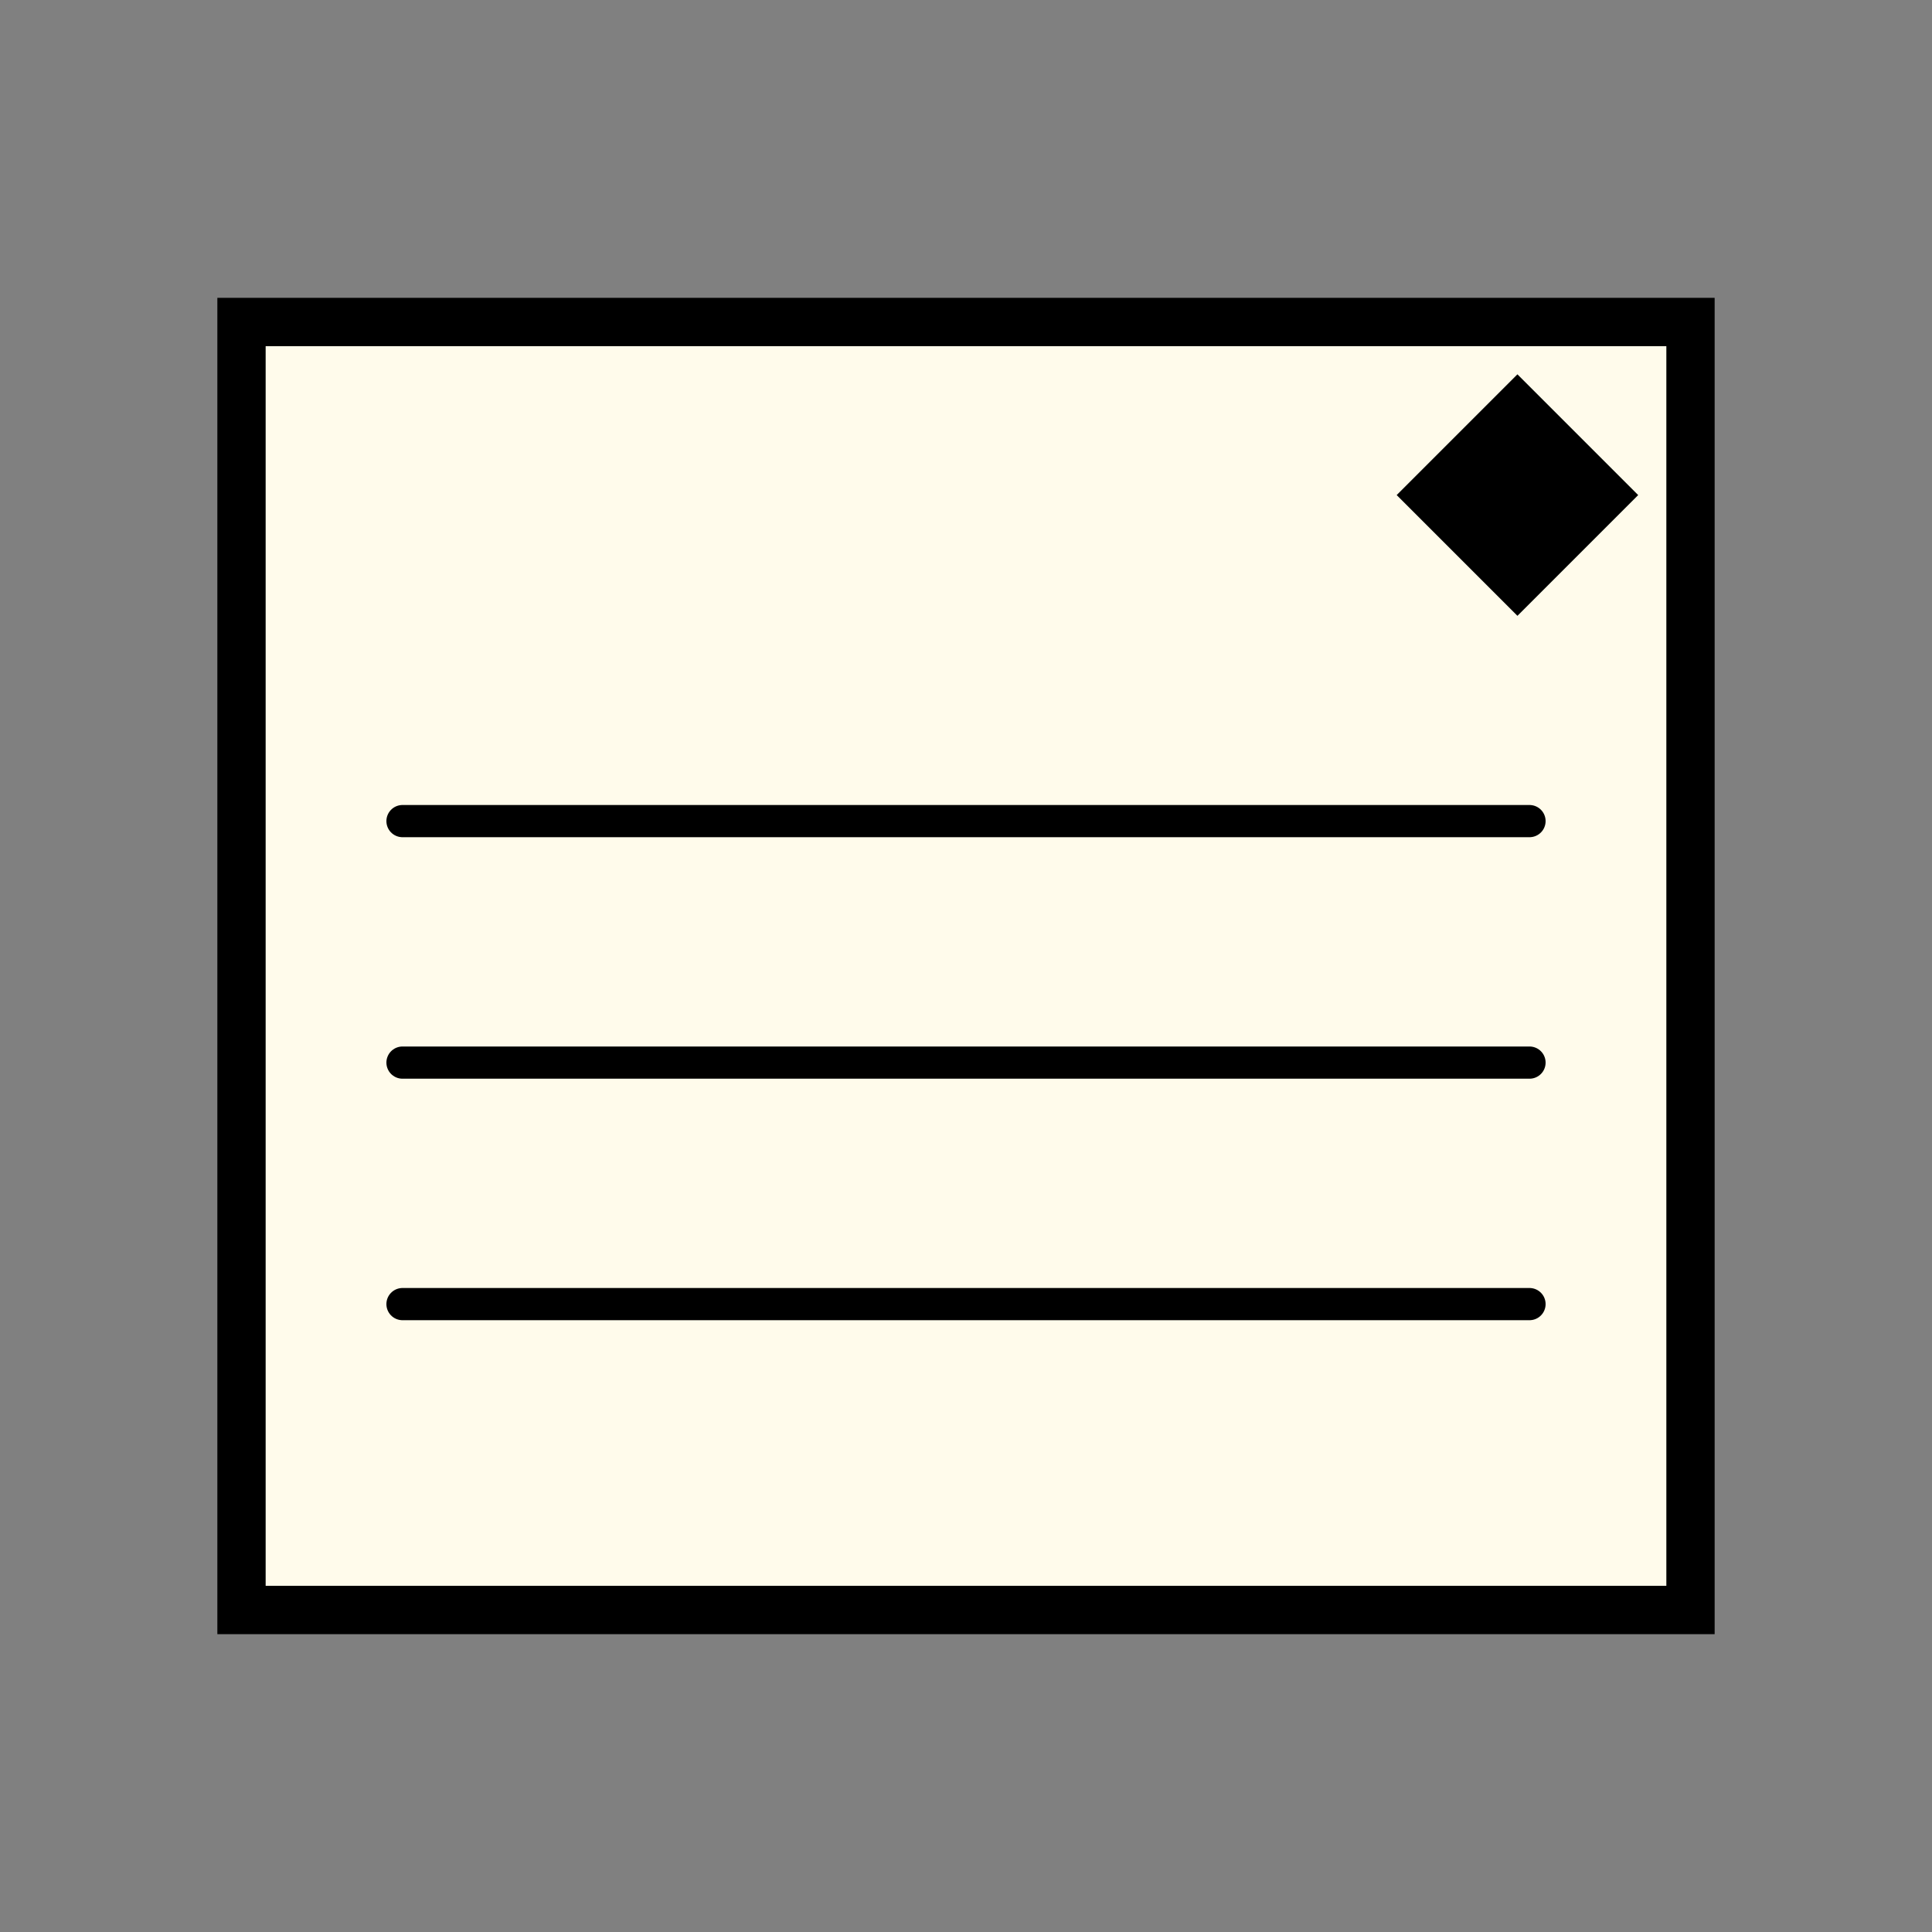 <?xml version="1.0" encoding="UTF-8" standalone="no"?>
<!-- Created with Inkscape (http://www.inkscape.org/) -->

<svg
   width="120"
   height="120"
   viewBox="0 0 120 120"
   version="1.1"
   id="svg5"
   inkscape:version="1.2.2 (732a01da63, 2022-12-09)"
   sodipodi:docname="drawing.svg"
   inkscape:export-filename="drawing.png"
   inkscape:export-xdpi="96"
   inkscape:export-ydpi="96"
   xmlns:inkscape="http://www.inkscape.org/namespaces/inkscape"
   xmlns:sodipodi="http://sodipodi.sourceforge.net/DTD/sodipodi-0.dtd"
   xmlns="http://www.w3.org/2000/svg"
   xmlns:svg="http://www.w3.org/2000/svg">
  <rect x="0" y="0" width="120" height="120" fill="#808080" stroke="none"/>
  <sodipodi:namedview
     id="namedview7"
     pagecolor="#ffffff"
     bordercolor="#000000"
     borderopacity="0.25"
     inkscape:showpageshadow="2"
     inkscape:pageopacity="0.0"
     inkscape:pagecheckerboard="0"
     inkscape:deskcolor="#d1d1d1"
     inkscape:document-units="px"
     showgrid="false"
     inkscape:zoom="3.6541667"
     inkscape:cx="46.385405"
     inkscape:cy="66.22577"
     inkscape:window-width="1920"
     inkscape:window-height="1057"
     inkscape:window-x="-8"
     inkscape:window-y="-8"
     inkscape:window-maximized="1"
     inkscape:current-layer="layer1"
     showguides="false">
    <inkscape:grid
       type="xygrid"
       id="grid9" />
  </sodipodi:namedview>
  <defs
     id="defs2" />
  <g
     inkscape:label="Layer 1"
     inkscape:groupmode="layer"
     id="layer1">
    <rect
       style="fill:#fffbeb;fill-opacity:1;stroke:#000000;stroke-width:3;stroke-linecap:round;stroke-linejoin:miter;stroke-dasharray:none;stroke-opacity:1"
       id="rect5760"
       width="90"
       height="80"
       x="15"
       y="20" />
    <path
       sodipodi:type="star"
       style="fill:#000000;fill-opacity:1;stroke:none;stroke-width:1;stroke-linecap:round;stroke-linejoin:miter;stroke-dasharray:none;stroke-opacity:1"
       id="path13232"
       inkscape:flatsided="true"
       sodipodi:sides="4"
       sodipodi:cx="85"
       sodipodi:cy="30"
       sodipodi:r1="15"
       sodipodi:r2="10.606602"
       sodipodi:arg1="1.5707963"
       sodipodi:arg2="2.3561945"
       inkscape:rounded="0"
       inkscape:randomized="0"
       d="M 85,45 70,30 85,15 100,30 Z"
       transform="matrix(0.5,0,0,0.5,51.75,15.75)" />
    <path
       style="fill:#fffbeb;fill-opacity:1;stroke:#000000;stroke-width:2;stroke-linecap:round;stroke-linejoin:miter;stroke-dasharray:none;stroke-opacity:1"
       d="M 25,51 H 95"
       id="path13739" />
    <path
       style="fill:#fffbeb;fill-opacity:1;stroke:#000000;stroke-width:2;stroke-linecap:round;stroke-linejoin:miter;stroke-dasharray:none;stroke-opacity:1"
       d="M 25,66 H 95"
       id="path13741" />
    <path
       style="fill:#fffbeb;fill-opacity:1;stroke:#000000;stroke-width:2;stroke-linecap:round;stroke-linejoin:miter;stroke-dasharray:none;stroke-opacity:1"
       d="M 25,81 H 95"
       id="path13743" />
  </g>
</svg>
